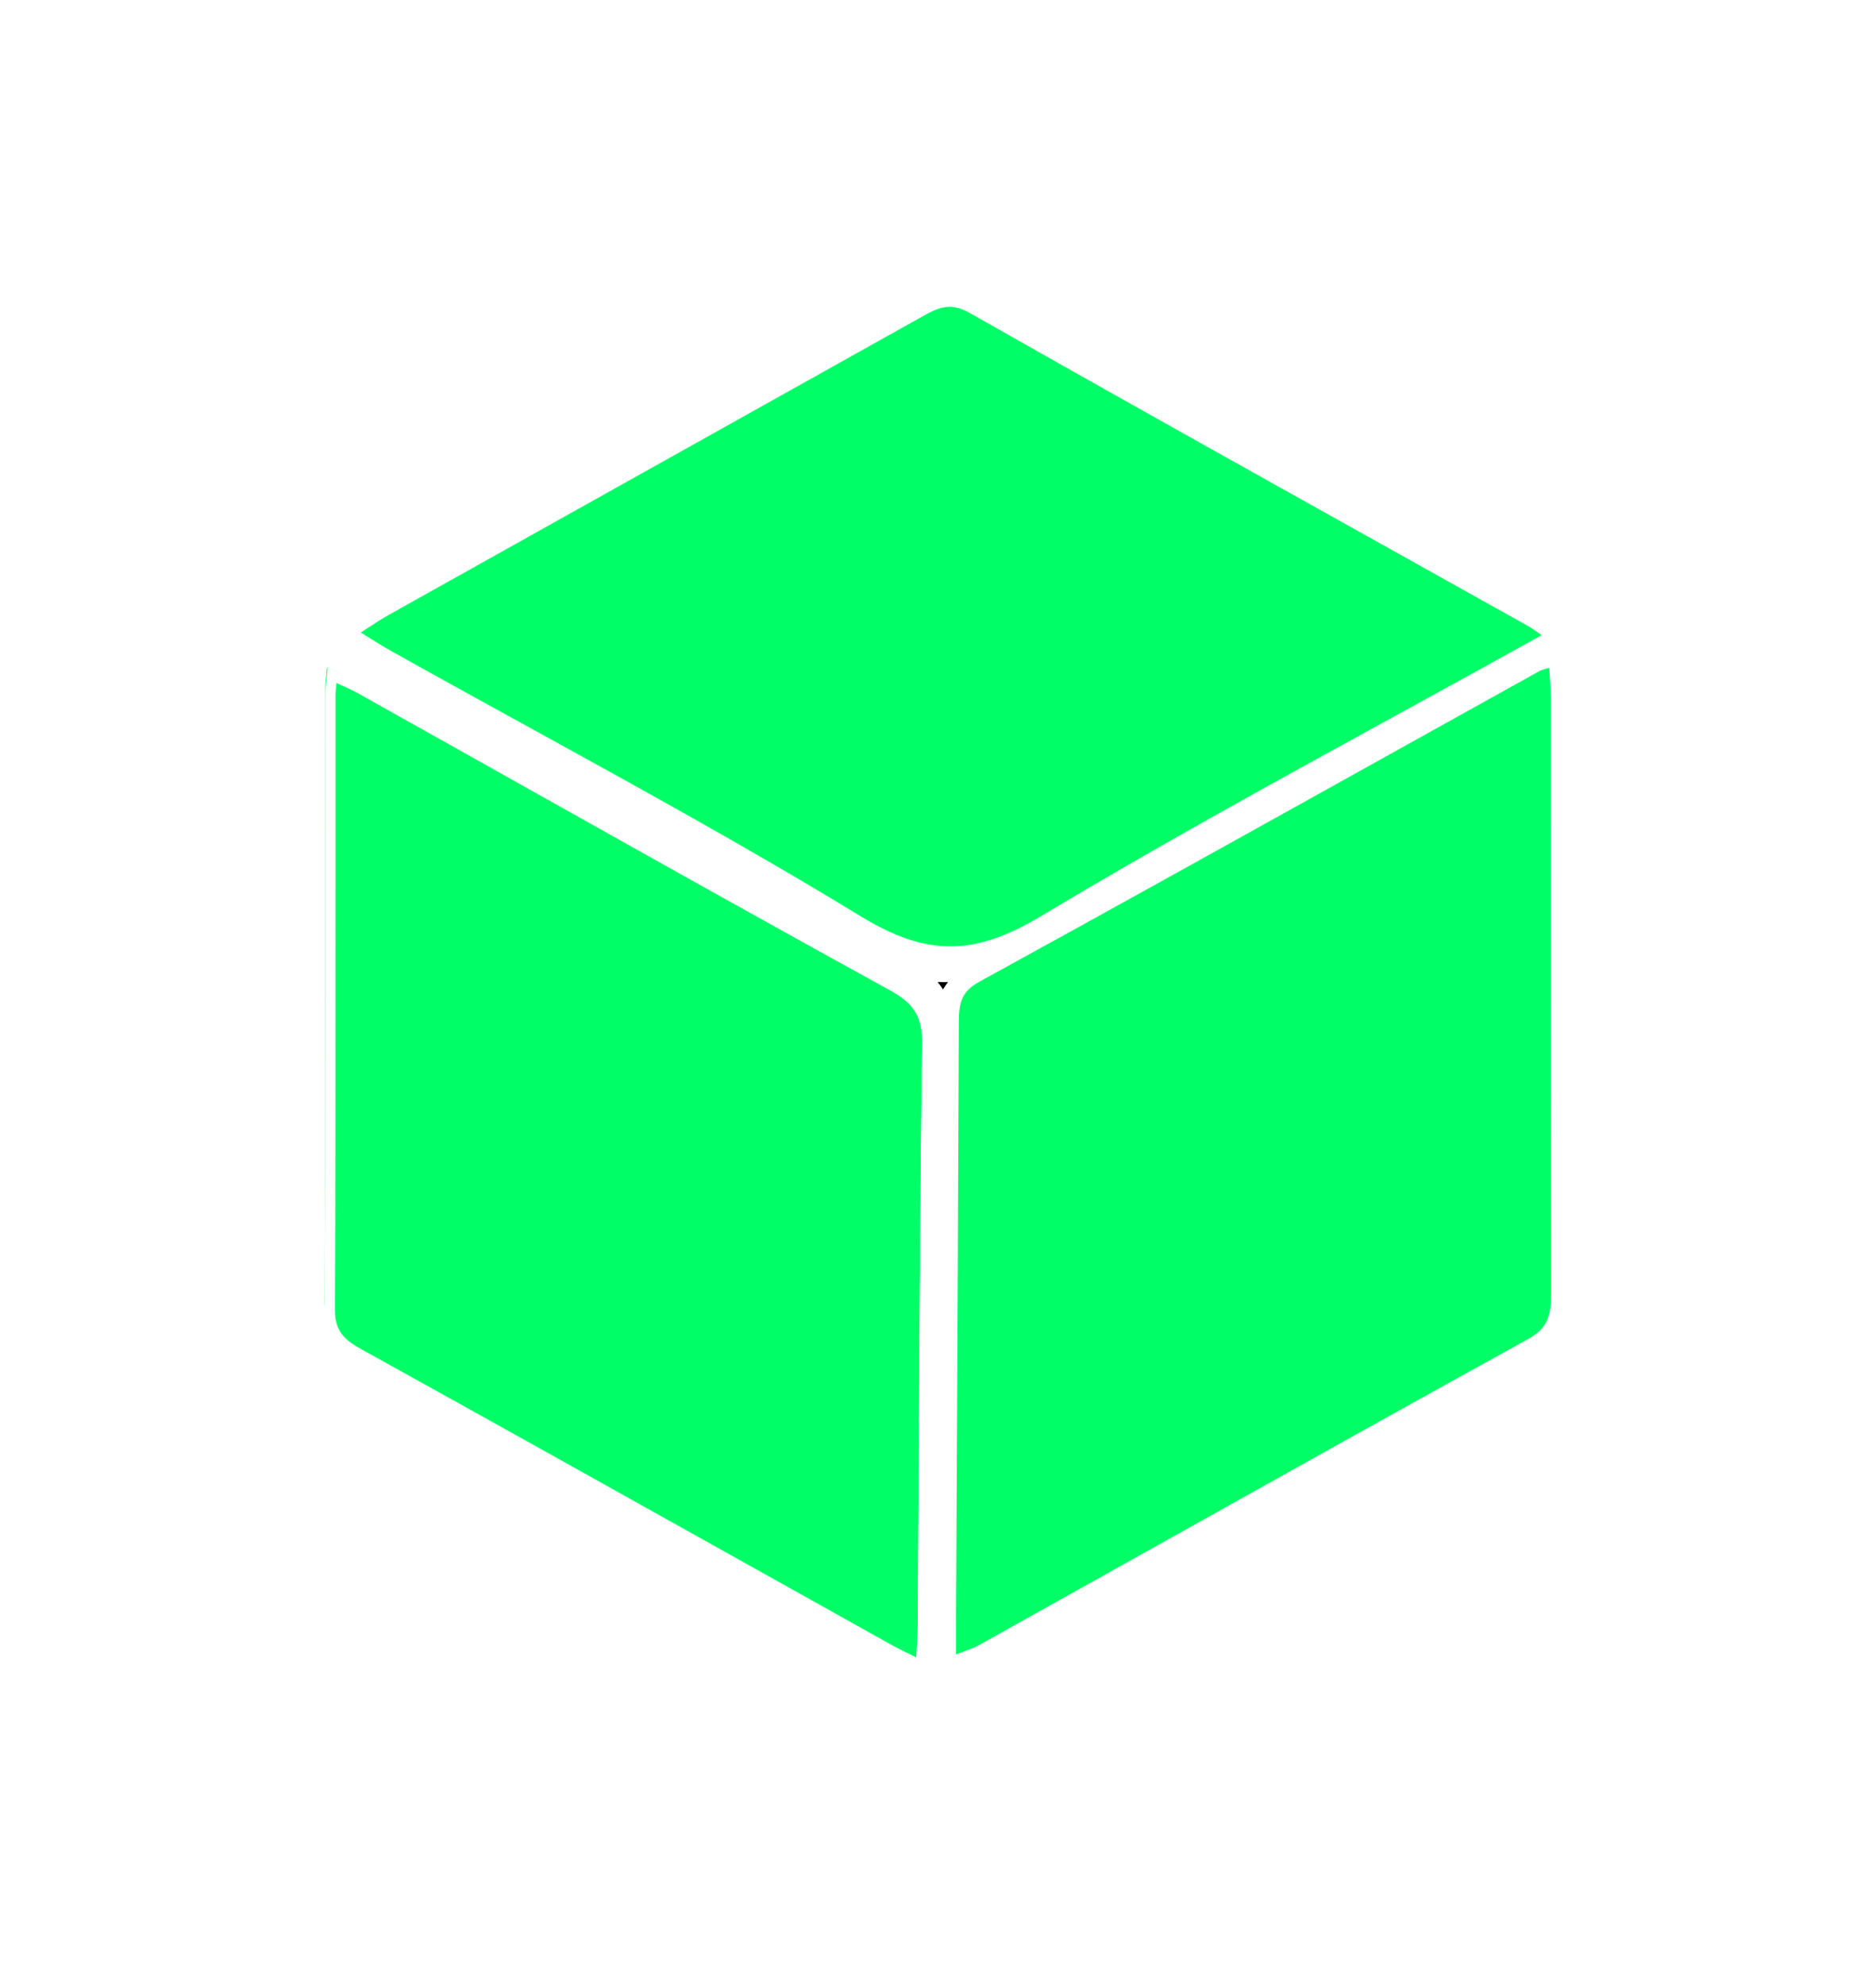 <?xml version="1.0" encoding="UTF-8"?>
<svg width="104px" height="110px" viewBox="0 0 104 110" version="1.1" xmlns="http://www.w3.org/2000/svg" xmlns:xlink="http://www.w3.org/1999/xlink">
    <!-- Generator: sketchtool 51.2 (57519) - http://www.bohemiancoding.com/sketch -->
    <title>53EDCE93-E1C5-489B-858F-3D8293F0A187</title>
    <desc>Created with sketchtool.</desc>
    <defs>
        <path d="M70.539,22.161 C69.994,22.344 69.77,22.384 69.584,22.488 C59.24,28.233 48.914,34.009 38.539,39.701 C37.293,40.384 37.27,41.262 37.266,42.364 C37.228,53.34 37.167,64.316 37.113,75.292 C37.111,75.982 37.113,76.673 37.113,77.624 C37.908,77.311 38.392,77.179 38.814,76.943 C48.955,71.288 59.076,65.596 69.246,59.989 C70.531,59.281 70.675,58.382 70.672,57.169 C70.646,46.193 70.659,35.217 70.653,24.24 C70.653,23.618 70.587,22.997 70.539,22.161 Z M69.659,20.421 C69.1,20.038 68.818,19.813 68.506,19.638 C58.183,13.866 47.837,8.13 37.554,2.291 C36.298,1.578 35.516,2.004 34.546,2.547 C24.735,8.034 14.92,13.513 5.111,19.001 C4.493,19.347 3.911,19.753 3.128,20.248 C3.938,20.746 4.529,21.139 5.149,21.486 C13.866,26.368 22.73,31.025 31.242,36.221 C35.009,38.521 37.757,38.459 41.502,36.214 C50.62,30.745 60.052,25.765 69.659,20.421 Z M35.157,77.634 C35.21,76.68 35.265,76.113 35.269,75.546 C35.344,64.65 35.378,53.752 35.52,42.856 C35.541,41.152 35.048,40.168 33.457,39.295 C23.607,33.883 13.829,28.35 4.022,22.866 C3.426,22.533 2.784,22.278 1.993,21.907 C1.932,22.618 1.863,23.036 1.863,23.454 C1.857,34.782 1.881,46.109 1.827,57.437 C1.82,58.784 2.352,59.482 3.507,60.122 C13.338,65.564 23.138,71.061 32.951,76.535 C33.571,76.881 34.224,77.172 35.157,77.634 Z M72.455,40.025 C72.455,46.126 72.418,52.227 72.485,58.327 C72.498,59.612 72.167,60.392 70.95,61.065 C59.879,67.18 48.836,73.342 37.823,79.555 C36.63,80.229 35.787,80.177 34.629,79.525 C23.68,73.351 12.707,67.213 1.7,61.134 C0.428,60.431 -0.003,59.67 0.004,58.267 C0.064,46.066 0.068,33.864 9.82447306e-05,21.663 C-0.008,20.224 0.509,19.518 1.751,18.831 C12.69,12.782 23.602,6.688 34.481,0.537 C35.811,-0.215 36.774,-0.155 38.073,0.577 C48.956,6.719 59.868,12.815 70.813,18.854 C72.089,19.559 72.509,20.329 72.49,21.724 C72.407,27.823 72.455,33.924 72.455,40.025 Z" id="path-1"></path>
        <filter x="-31.0%" y="-28.1%" width="162.1%" height="156.2%" filterUnits="objectBoundingBox" id="filter-2">
            <feMorphology radius="1.5" operator="dilate" in="SourceAlpha" result="shadowSpreadOuter1"></feMorphology>
            <feOffset dx="0" dy="0" in="shadowSpreadOuter1" result="shadowOffsetOuter1"></feOffset>
            <feMorphology radius="1.5" operator="erode" in="SourceAlpha" result="shadowInner"></feMorphology>
            <feOffset dx="0" dy="0" in="shadowInner" result="shadowInner"></feOffset>
            <feComposite in="shadowOffsetOuter1" in2="shadowInner" operator="out" result="shadowOffsetOuter1"></feComposite>
            <feGaussianBlur stdDeviation="7" in="shadowOffsetOuter1" result="shadowBlurOuter1"></feGaussianBlur>
            <feColorMatrix values="0 0 0 0 1   0 0 0 0 1   0 0 0 0 1  0 0 0 1 0" type="matrix" in="shadowBlurOuter1"></feColorMatrix>
        </filter>
    </defs>
    <g id="Page-1" stroke="none" stroke-width="1" fill="none" fill-rule="evenodd">
        <g id="Homepage" transform="translate(-278, -737)">
            <g id="CTA-2" transform="translate(115, 613)">
                <g id="GreenCube" transform="translate(179, 139)">
                    <g id="Stroke-461">
                        <use fill="black" fill-opacity="1" filter="url(#filter-2)" xlink:href="#path-1"></use>
                        <use stroke="#FFFFFF" stroke-width="3" xlink:href="#path-1"></use>
                    </g>
                    <path d="M34.297,76.621 C33.797,76.38 33.38,76.18 32.978,75.955 L24.308,71.113 C17.389,67.246 10.469,63.38 3.534,59.541 C2.395,58.911 1.994,58.273 2,57.106 C2.039,48.966 2.037,40.69 2.036,32.687 L2.037,23.122 C2.037,22.861 2.065,22.599 2.1,22.262 C2.109,22.179 2.117,22.092 2.127,22 C2.259,22.06 2.388,22.118 2.512,22.174 C2.981,22.384 3.387,22.566 3.773,22.782 C6.599,24.362 9.424,25.947 12.248,27.532 C19.106,31.38 26.198,35.359 33.21,39.211 C34.645,39.999 35.146,40.865 35.125,42.52 C35.022,50.439 34.975,58.492 34.93,66.279 C34.913,69.257 34.895,72.234 34.874,75.212 C34.872,75.574 34.848,75.936 34.818,76.403 C34.808,76.544 34.798,76.696 34.789,76.859 C34.616,76.775 34.452,76.696 34.297,76.621" id="Fill-463" fill="#00FF67"></path>
                    <path d="M2.166,22 C2.104,22.711 2.037,23.128 2.036,23.547 C2.03,34.874 2.053,46.202 2,57.529 C1.993,58.877 2.525,59.575 3.679,60.214 C13.512,65.656 23.312,71.154 33.124,76.628 C33.745,76.973 34.397,77.264 35.33,77.727 C35.383,76.773 35.438,76.207 35.442,75.639 C35.517,64.742 35.551,53.844 35.693,42.948 C35.714,41.245 35.221,40.262 33.629,39.387 C23.78,33.976 14.002,28.443 4.195,22.959 C3.6,22.626 2.956,22.371 2.166,22 M2.652,22.845 L2.676,22.856 C3.141,23.064 3.541,23.245 3.917,23.455 C6.755,25.041 9.59,26.632 12.425,28.223 C19.274,32.065 26.355,36.038 33.357,39.885 C34.716,40.631 35.145,41.373 35.125,42.942 C35.022,50.834 34.975,58.86 34.93,66.622 C34.913,69.627 34.895,72.63 34.874,75.636 C34.872,75.988 34.849,76.352 34.818,76.814 C34.818,76.824 34.816,76.835 34.816,76.845 C34.778,76.826 34.741,76.809 34.704,76.791 C34.196,76.545 33.793,76.351 33.401,76.132 C30.477,74.502 27.555,72.869 24.634,71.236 C17.861,67.452 10.859,63.539 3.955,59.718 C2.912,59.141 2.563,58.59 2.567,57.532 C2.606,49.354 2.604,41.04 2.603,33 C2.602,29.849 2.601,26.698 2.603,23.548 C2.603,23.337 2.623,23.123 2.652,22.845" id="Fill-465" fill="#FFFFFF"></path>
                    <path d="M36.684,37.44 C35.158,37.44 33.585,36.913 31.73,35.781 C25.717,32.11 19.428,28.653 13.346,25.309 C10.769,23.892 8.192,22.476 5.628,21.04 C5.218,20.81 4.821,20.561 4.364,20.273 L4,20.047 C4.12,19.969 4.235,19.895 4.347,19.822 C4.792,19.533 5.183,19.278 5.59,19.05 C10.617,16.238 35.025,2.596 35.025,2.596 C35.595,2.276 36.088,2 36.641,2 C36.989,2 37.353,2.111 37.754,2.339 C45.366,6.661 53.139,10.998 60.657,15.191 C63.34,16.689 66.025,18.187 68.708,19.687 C68.9,19.795 69.079,19.923 69.326,20.097 C69.37,20.128 69.416,20.161 69.464,20.195 C66.822,21.664 64.194,23.105 61.581,24.537 C54.691,28.314 48.183,31.881 41.696,35.772 C39.799,36.91 38.206,37.44 36.684,37.44" id="Fill-467" fill="#00FF67"></path>
                    <path d="M37.001,74.751 L37.041,66.74 C37.084,58.434 37.124,50.128 37.154,41.822 C37.157,40.671 37.212,39.992 38.279,39.406 C45.889,35.232 53.599,30.942 61.055,26.791 L69.325,22.193 C69.414,22.143 69.532,22.106 69.729,22.047 C69.775,22.032 69.827,22.017 69.882,22 C69.892,22.143 69.902,22.28 69.911,22.411 C69.943,22.881 69.973,23.289 69.973,23.697 L69.975,34.676 C69.975,41.993 69.975,49.309 69.992,56.626 C69.995,57.889 69.804,58.595 68.713,59.197 C61.587,63.126 54.368,67.162 47.386,71.066 C44.35,72.762 41.317,74.458 38.28,76.152 C38.027,76.292 37.748,76.395 37.362,76.537 C37.249,76.577 37.129,76.62 37.001,76.669 C37.001,76.669 36.999,75.194 37.001,74.751" id="Fill-607" fill="#00FF67"></path>
                </g>
            </g>
        </g>
    </g>
</svg>